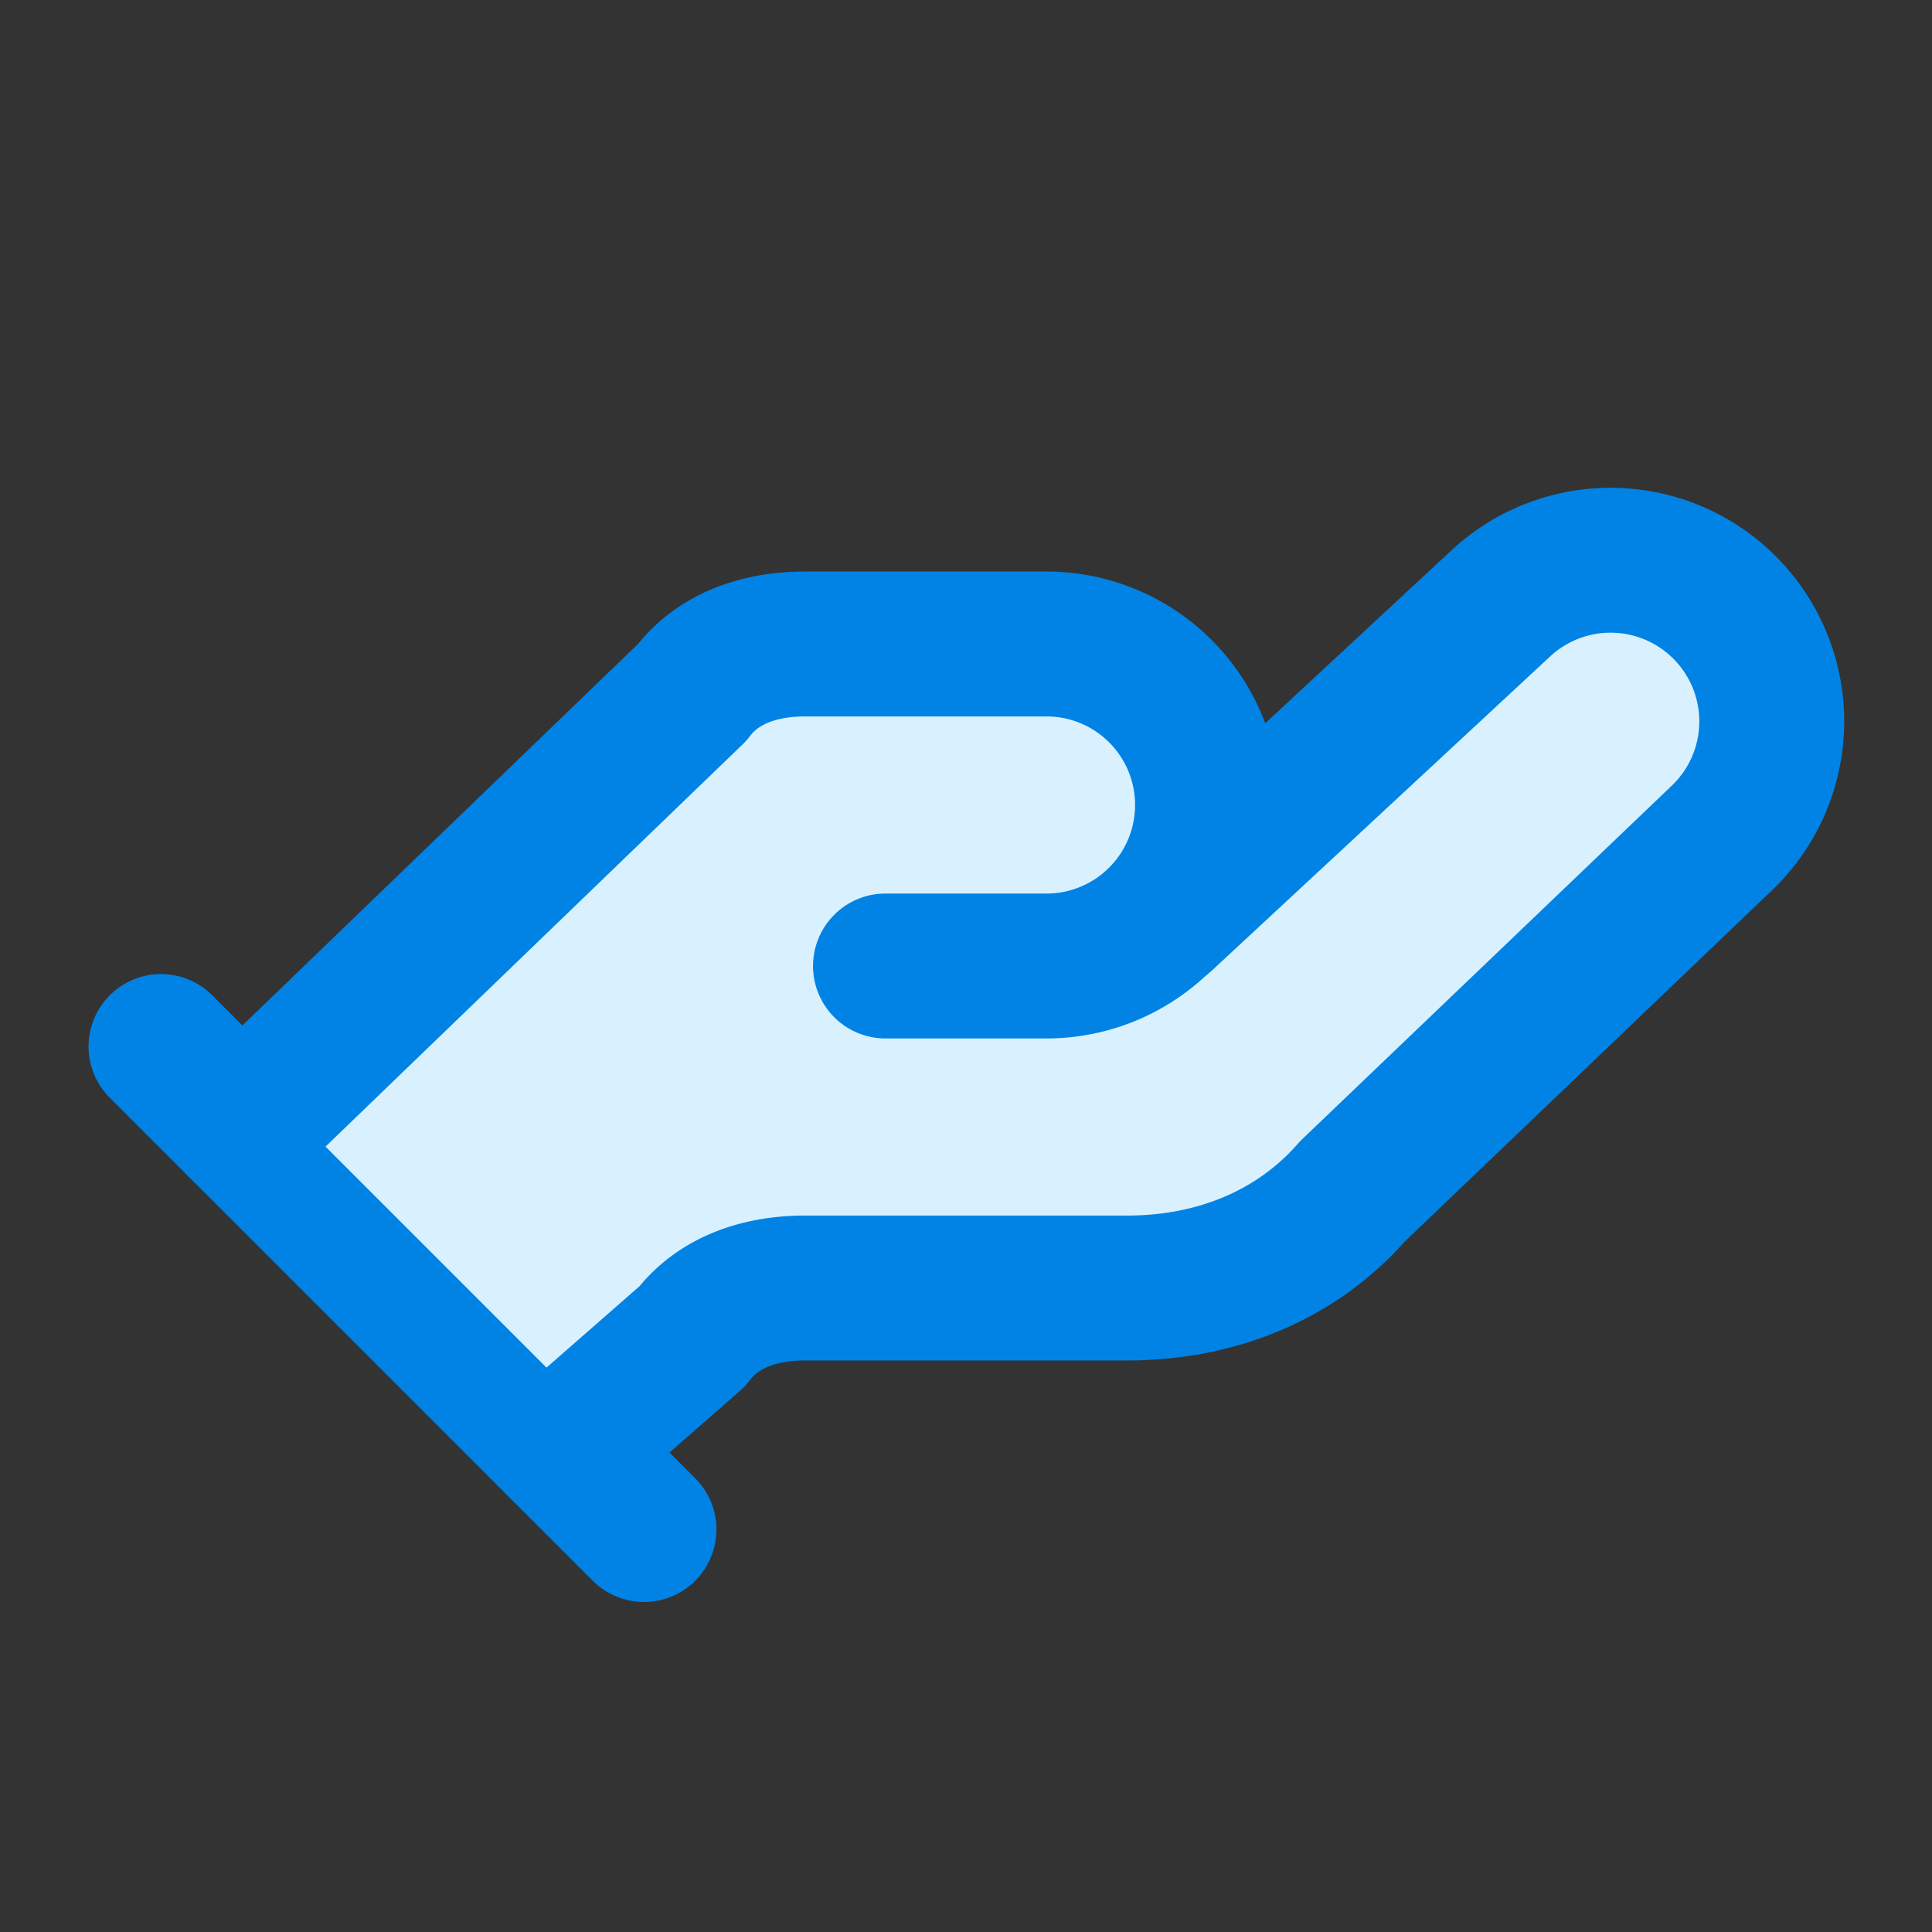<svg xmlns="http://www.w3.org/2000/svg" width="40" height="40" fill="none" viewBox="0 0 40 40"><rect x="0" y="0" width="40" height="40" fill="#333333" stroke="none"/><path stroke="#0083E5" stroke-linecap="round" stroke-linejoin="round" stroke-width="3" d="m3.333 21.667 10 10"/><path fill="#D9F1FF" d="m6 23 21.5-5.5L12 29"/><path fill="#D9F1FF" d="m11.667 30 2.666-2.333c.5-.667 1.334-1 2.334-1h6.666c1.834 0 3.5-.667 4.667-2l7.667-7.334a3.337 3.337 0 0 0-4.584-4.85l-7 6.5"/><path stroke="#0083E5" stroke-linecap="round" stroke-linejoin="round" stroke-width="3" d="m11.667 30 2.666-2.333c.5-.667 1.334-1 2.334-1h6.666c1.834 0 3.5-.667 4.667-2l7.667-7.334a3.337 3.337 0 0 0-4.584-4.85l-7 6.5"/><path fill="#D9F1FF" d="M18.333 20h3.334a3.333 3.333 0 0 0 0-6.667h-5c-1 0-1.834.334-2.334 1l-9.333 9"/><path stroke="#0083E5" stroke-linecap="round" stroke-linejoin="round" stroke-width="3" d="M18.333 20h3.334a3.333 3.333 0 0 0 0-6.667h-5c-1 0-1.834.334-2.334 1l-9.333 9"/></svg>